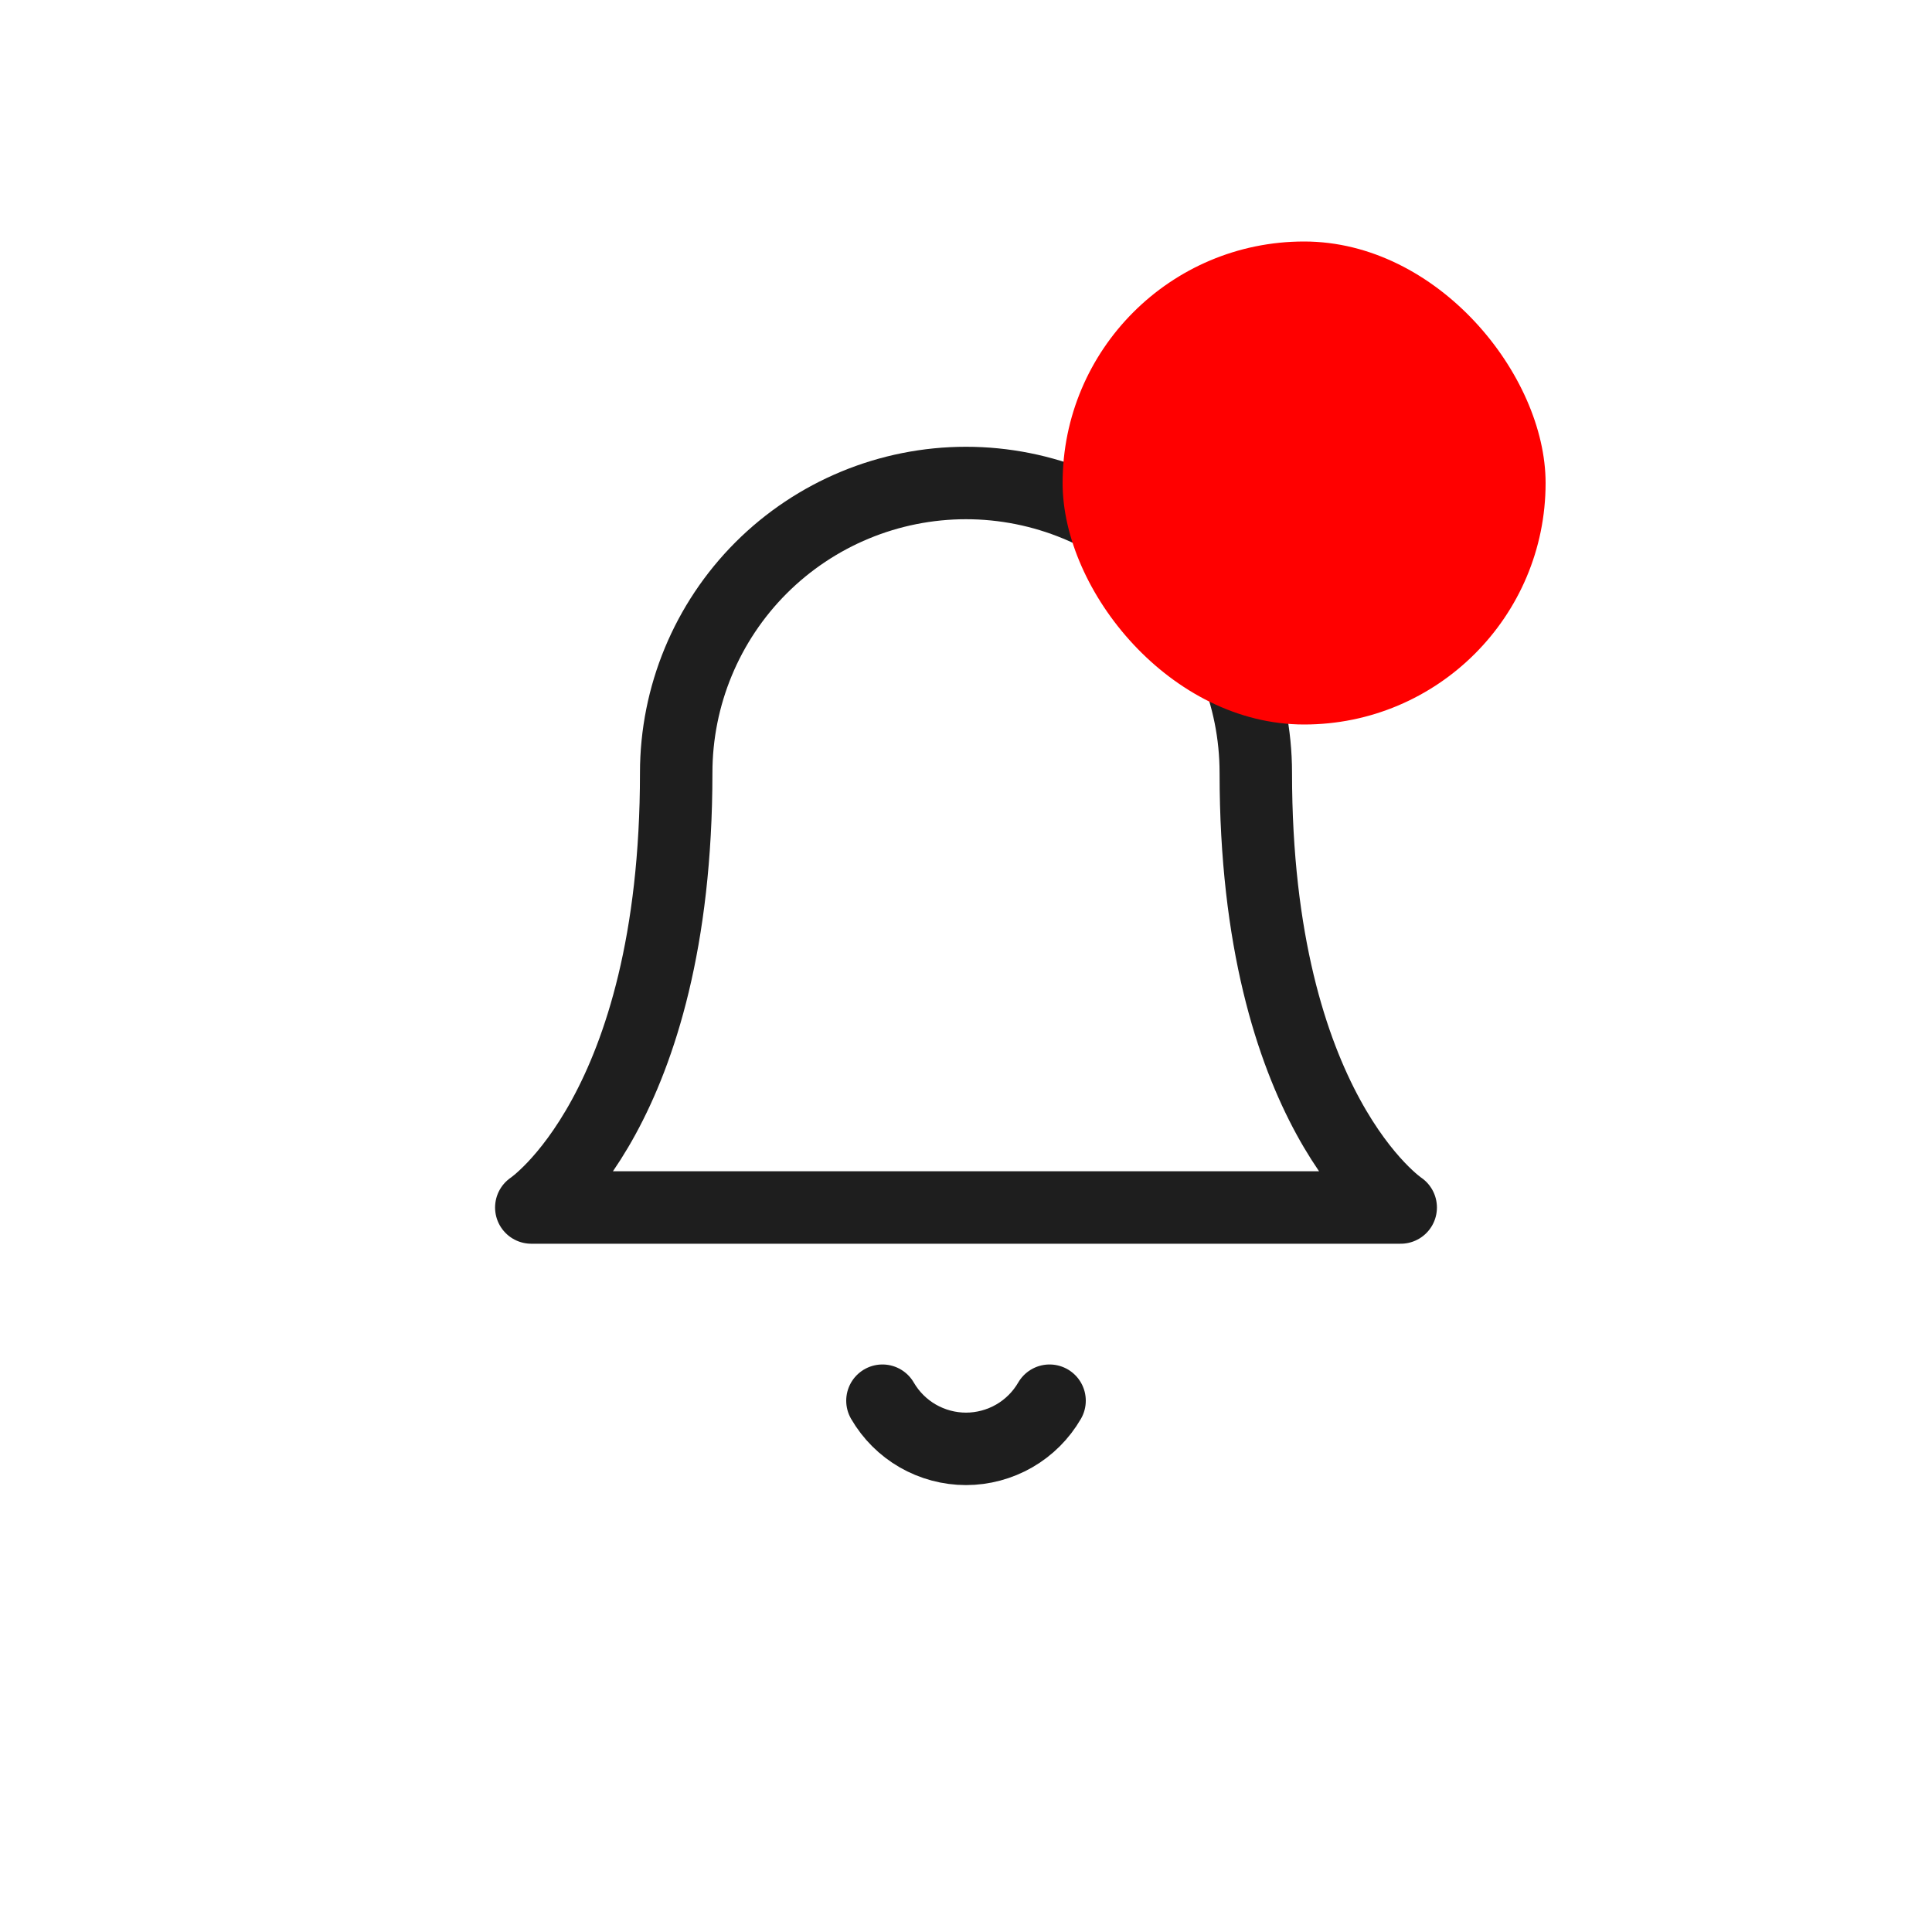 <svg width="40" height="40" viewBox="0 0 40 40" fill="none" xmlns="http://www.w3.org/2000/svg">
<path d="M21.73 29C21.554 29.303 21.302 29.555 20.998 29.73C20.695 29.904 20.35 29.997 20 29.997C19.65 29.997 19.305 29.904 19.002 29.73C18.698 29.555 18.446 29.303 18.27 29M26 16C26 14.409 25.368 12.883 24.243 11.757C23.117 10.632 21.591 10 20 10C18.409 10 16.883 10.632 15.757 11.757C14.632 12.883 14 14.409 14 16C14 23 11 25 11 25H29C29 25 26 23 26 16Z" stroke="#1E1E1E" stroke-width="1.5" stroke-linecap="round" stroke-linejoin="round"/>
<rect x="22" y="5" width="10" height="10" rx="5" fill="#FF0000"/>
</svg>
